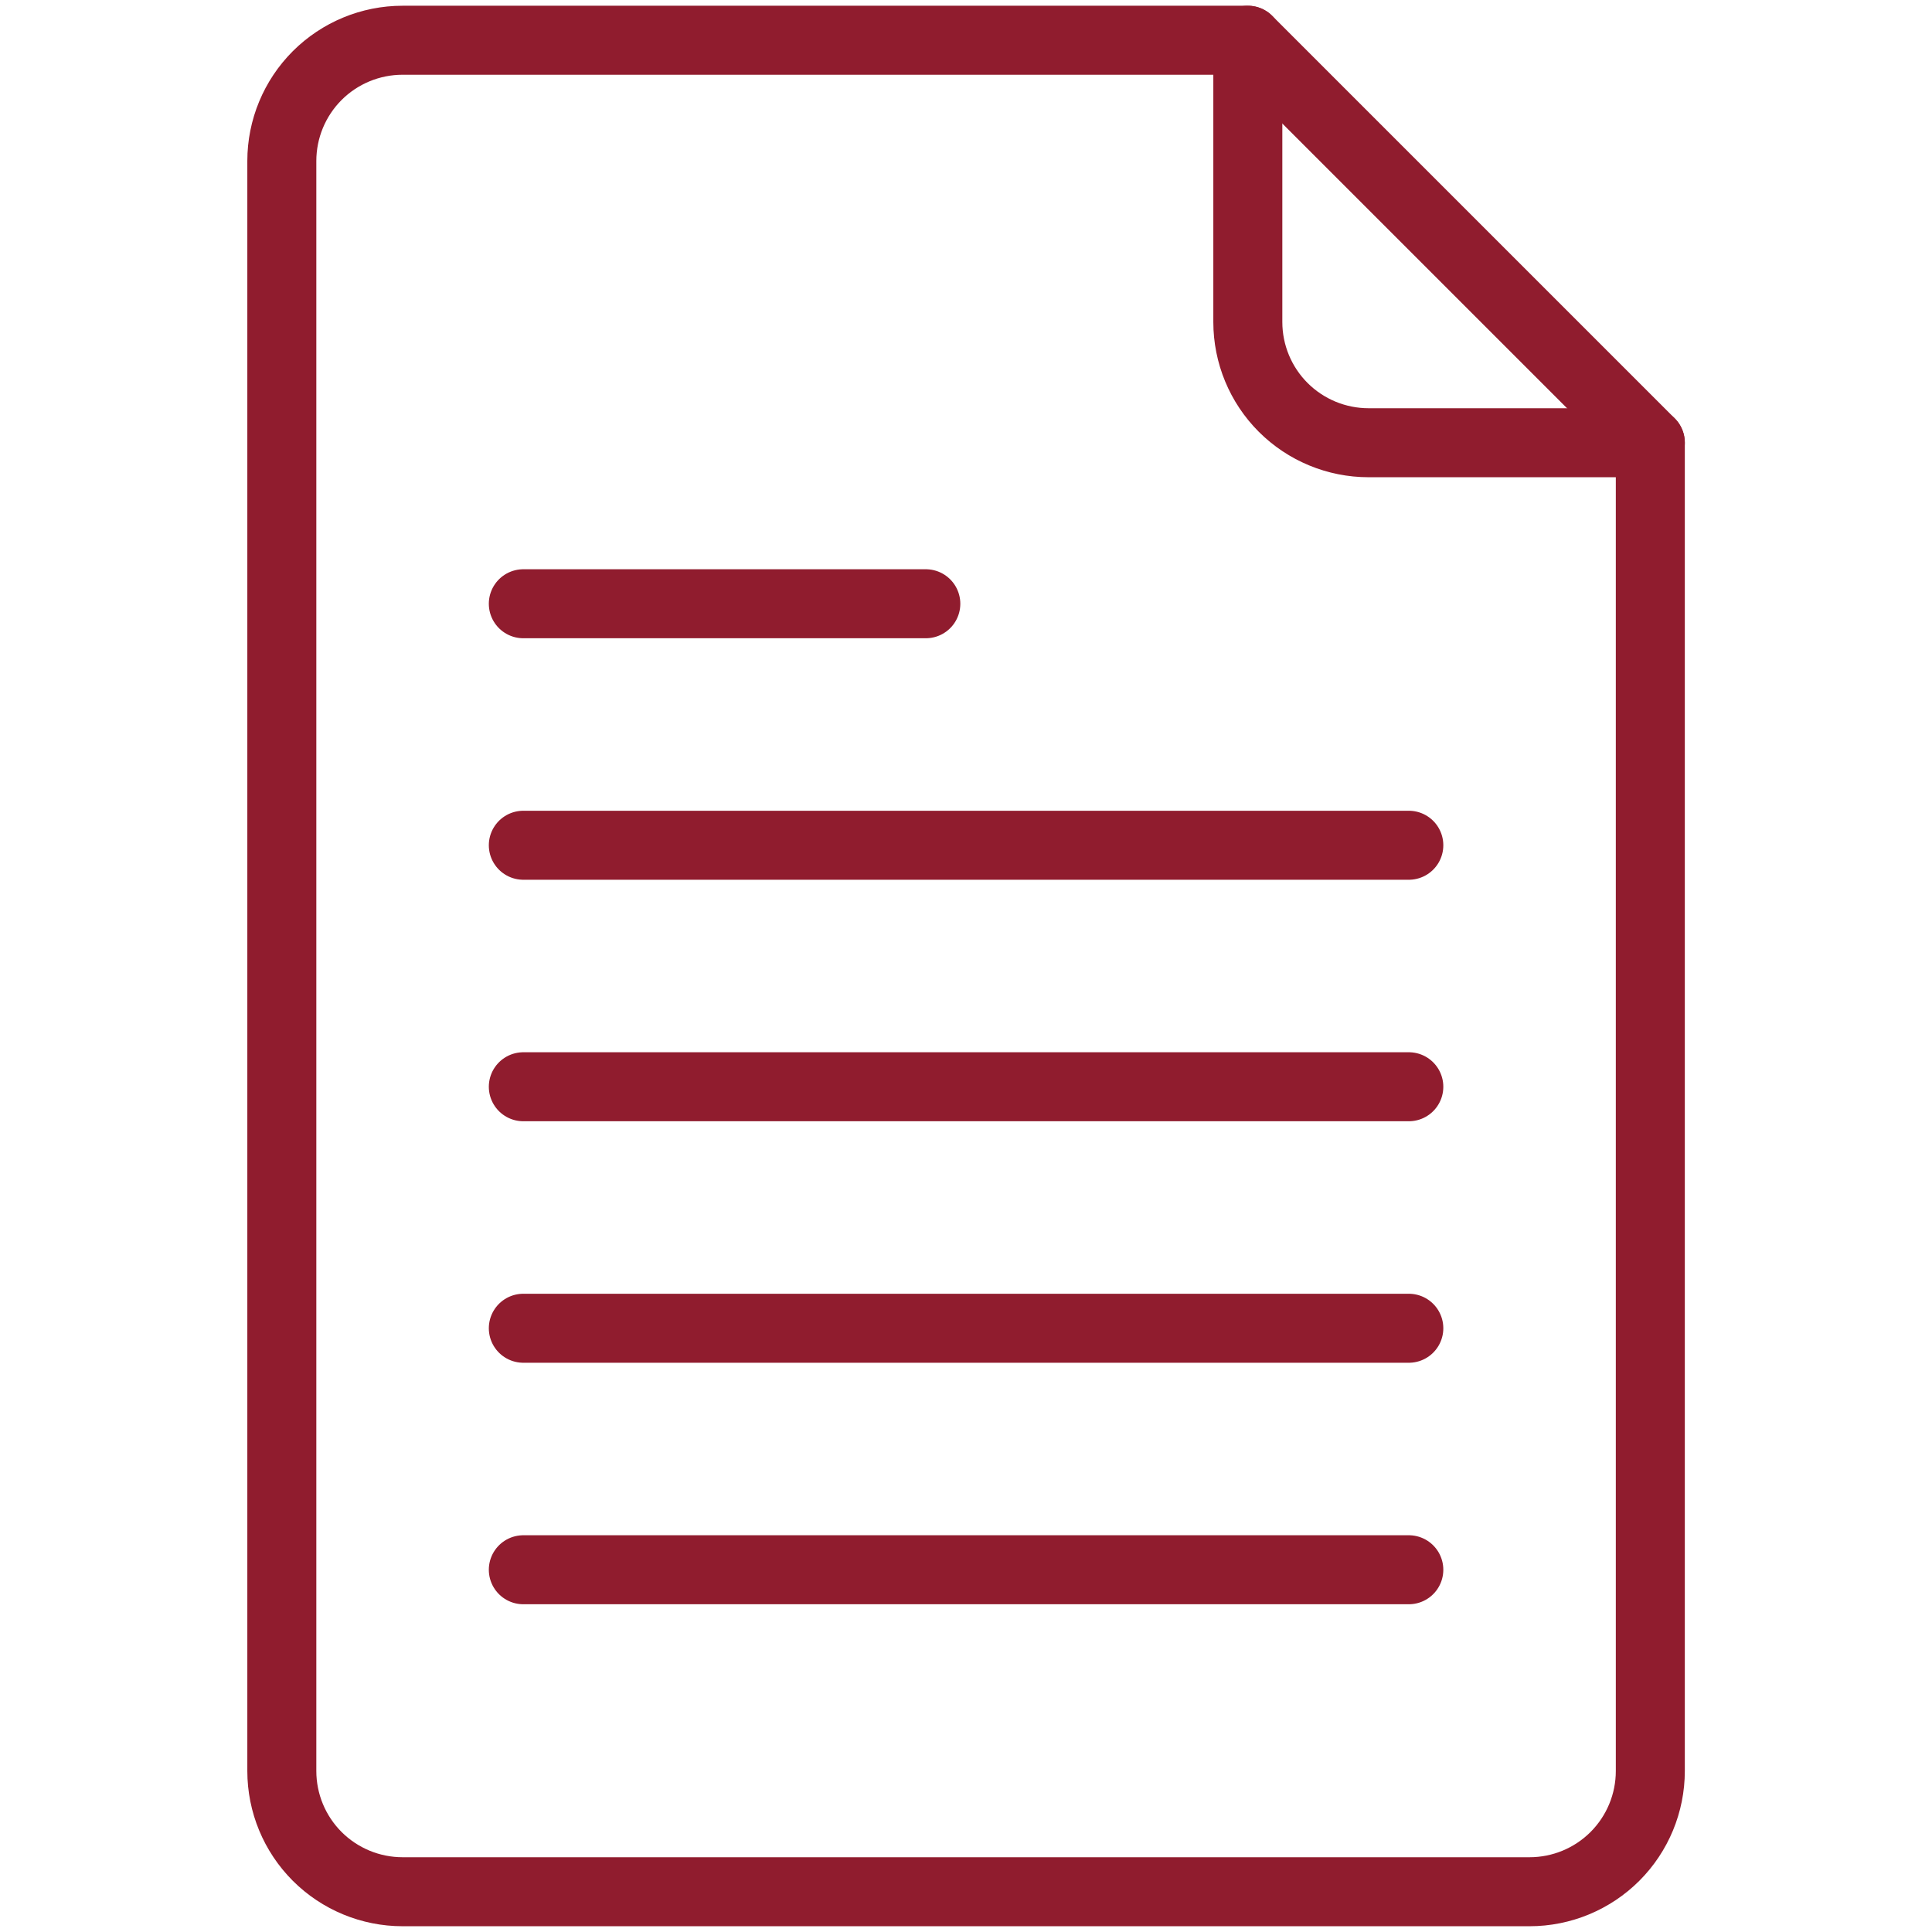 <svg width="70" height="70" viewBox="0 0 70 70" fill="none" xmlns="http://www.w3.org/2000/svg">
<path d="M59.794 16.041V64.166C59.794 65.327 59.333 66.439 58.513 67.26C57.692 68.08 56.58 68.541 55.419 68.541H14.586C13.426 68.541 12.313 68.08 11.492 67.26C10.672 66.439 10.211 65.327 10.211 64.166V5.833C10.211 4.673 10.672 3.56 11.492 2.739C12.313 1.919 13.426 1.458 14.586 1.458H45.211L59.794 16.041Z" stroke="#901C2E" stroke-width="2.5" stroke-miterlimit="10" stroke-linecap="round" stroke-linejoin="round"/>
<path d="M45.211 1.458V11.666C45.211 12.827 45.672 13.94 46.492 14.76C47.313 15.58 48.426 16.041 49.586 16.041H59.794" stroke="#901C2E" stroke-width="2.5" stroke-miterlimit="10" stroke-linecap="round" stroke-linejoin="round"/>
<path d="M18.961 48.125H51.044M18.961 39.375H51.044M18.961 56.875H51.044M18.961 30.625H51.044M18.961 21.875L33.544 21.875" stroke="#901C2E" stroke-width="2.5" stroke-miterlimit="10" stroke-linecap="round" stroke-linejoin="round"/>
</svg>
